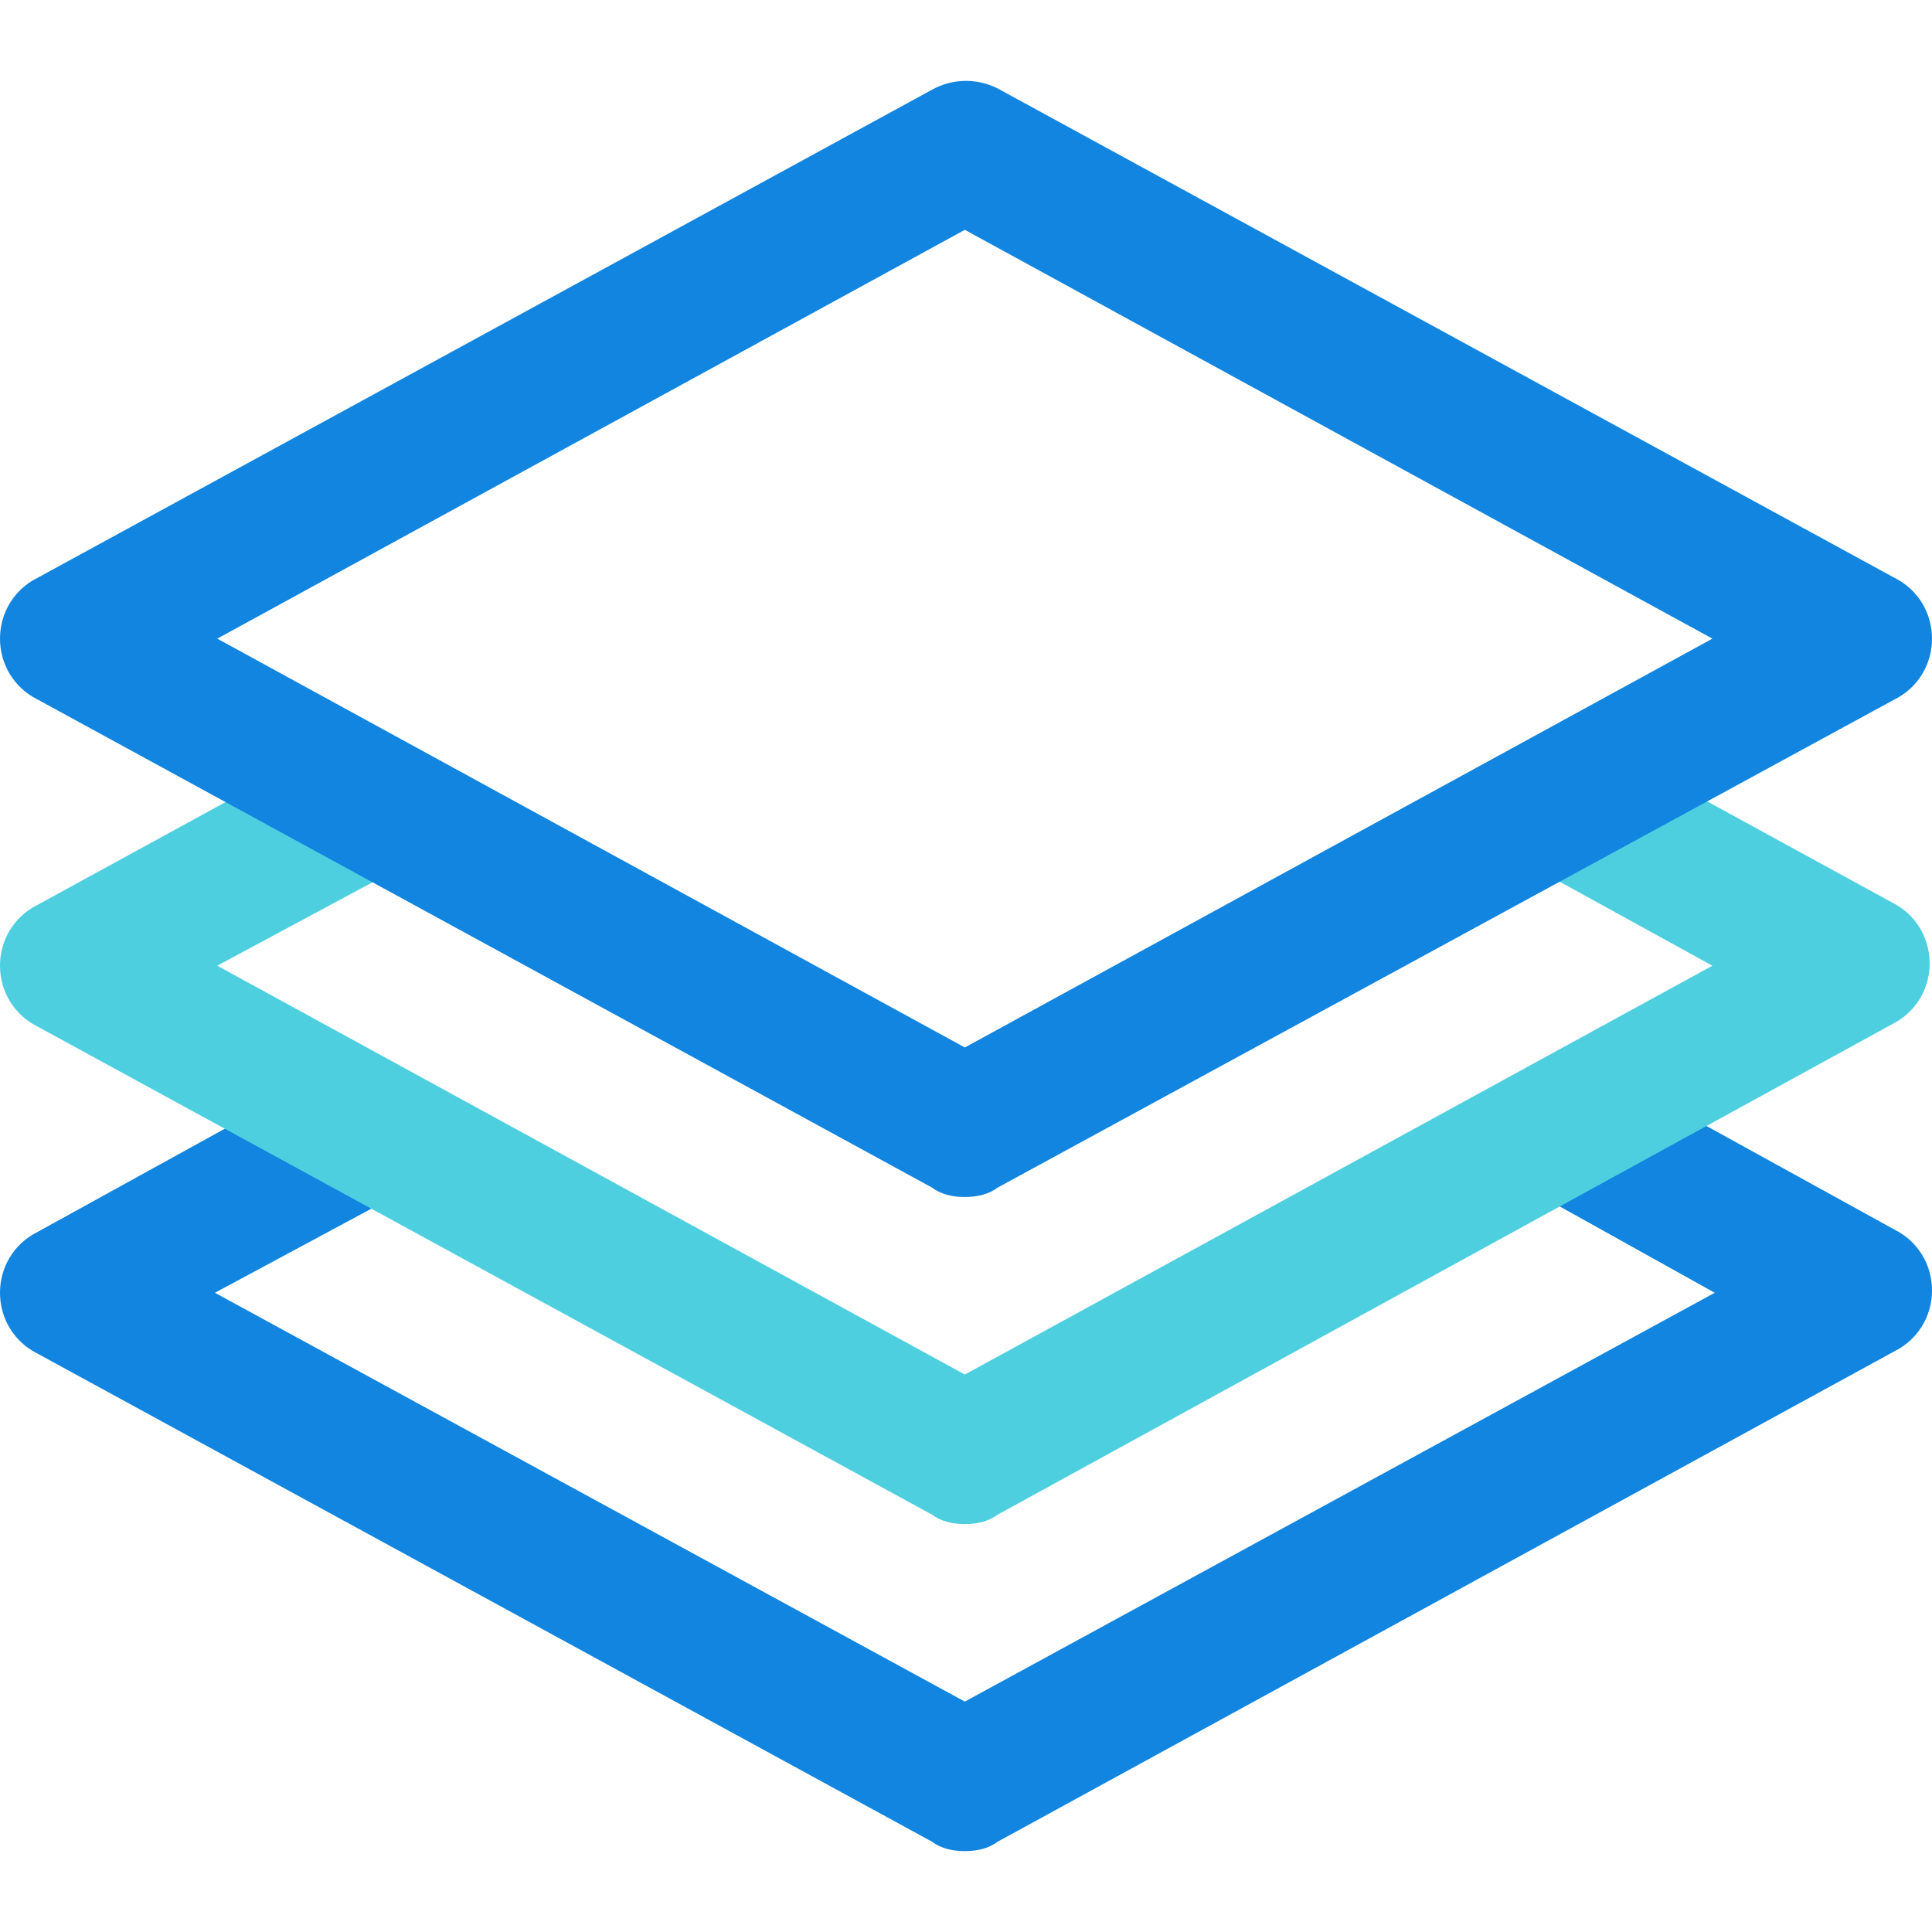 <?xml version="1.0" encoding="iso-8859-1"?>
<!-- Generator: Adobe Illustrator 19.0.0, SVG Export Plug-In . SVG Version: 6.00 Build 0)  -->
<svg version="1.1" id="Capa_1" xmlns="http://www.w3.org/2000/svg" xmlns:xlink="http://www.w3.org/1999/xlink" x="0px" y="0px"
	 viewBox="0 0 432.065 432.065" style="enable-background:new 0 0 432.065 432.065;" xml:space="preserve">
<path style="fill:#1185E0;" d="M215.771,413.975c-2.612,0-5.224-0.522-7.314-2.09L8.359,302.694C3.135,300.082,0,294.857,0,289.11
	c0-5.747,3.135-10.971,8.359-13.584l66.351-36.571l15.151,27.69L48.065,289.11l167.706,91.429l167.706-91.429l-41.273-22.988
	l15.151-27.69l66.351,36.571c5.224,2.612,8.359,7.837,8.359,13.584c0,5.747-3.135,10.971-8.359,13.584l-200.62,109.714
	C220.996,413.453,218.384,413.975,215.771,413.975z"/>
<path style="fill:#4DCFE0;" d="M215.771,340.833c-2.612,0-5.224-0.522-7.314-2.09L8.359,229.551C3.135,226.939,0,221.714,0,215.967
	c0-5.747,3.135-10.971,8.359-13.584l66.873-36.571l15.151,27.69l-41.796,22.465l167.184,91.429l167.184-91.429l-41.796-22.988
	l15.151-27.69l66.873,36.571c5.224,2.612,8.359,7.837,8.359,13.584c0,5.747-3.135,10.971-8.359,13.584L223.086,338.743
	C220.996,340.31,218.384,340.833,215.771,340.833z"/>
<path style="fill:#1185E0;" d="M215.771,267.69c-2.612,0-5.224-0.522-7.314-2.09L8.359,156.408C3.135,153.796,0,148.571,0,142.824
	s3.135-10.971,8.359-13.584L208.457,20.049c4.702-2.612,10.449-2.612,15.151,0l200.098,109.192
	c5.224,2.612,8.359,7.837,8.359,13.584s-3.135,10.971-8.359,13.584L223.086,265.6C220.996,267.167,218.384,267.69,215.771,267.69z
	 M48.588,142.824l167.184,91.429l167.184-91.429L215.771,51.396L48.588,142.824z"/>
<g>
</g>
<g>
</g>
<g>
</g>
<g>
</g>
<g>
</g>
<g>
</g>
<g>
</g>
<g>
</g>
<g>
</g>
<g>
</g>
<g>
</g>
<g>
</g>
<g>
</g>
<g>
</g>
<g>
</g>
</svg>
